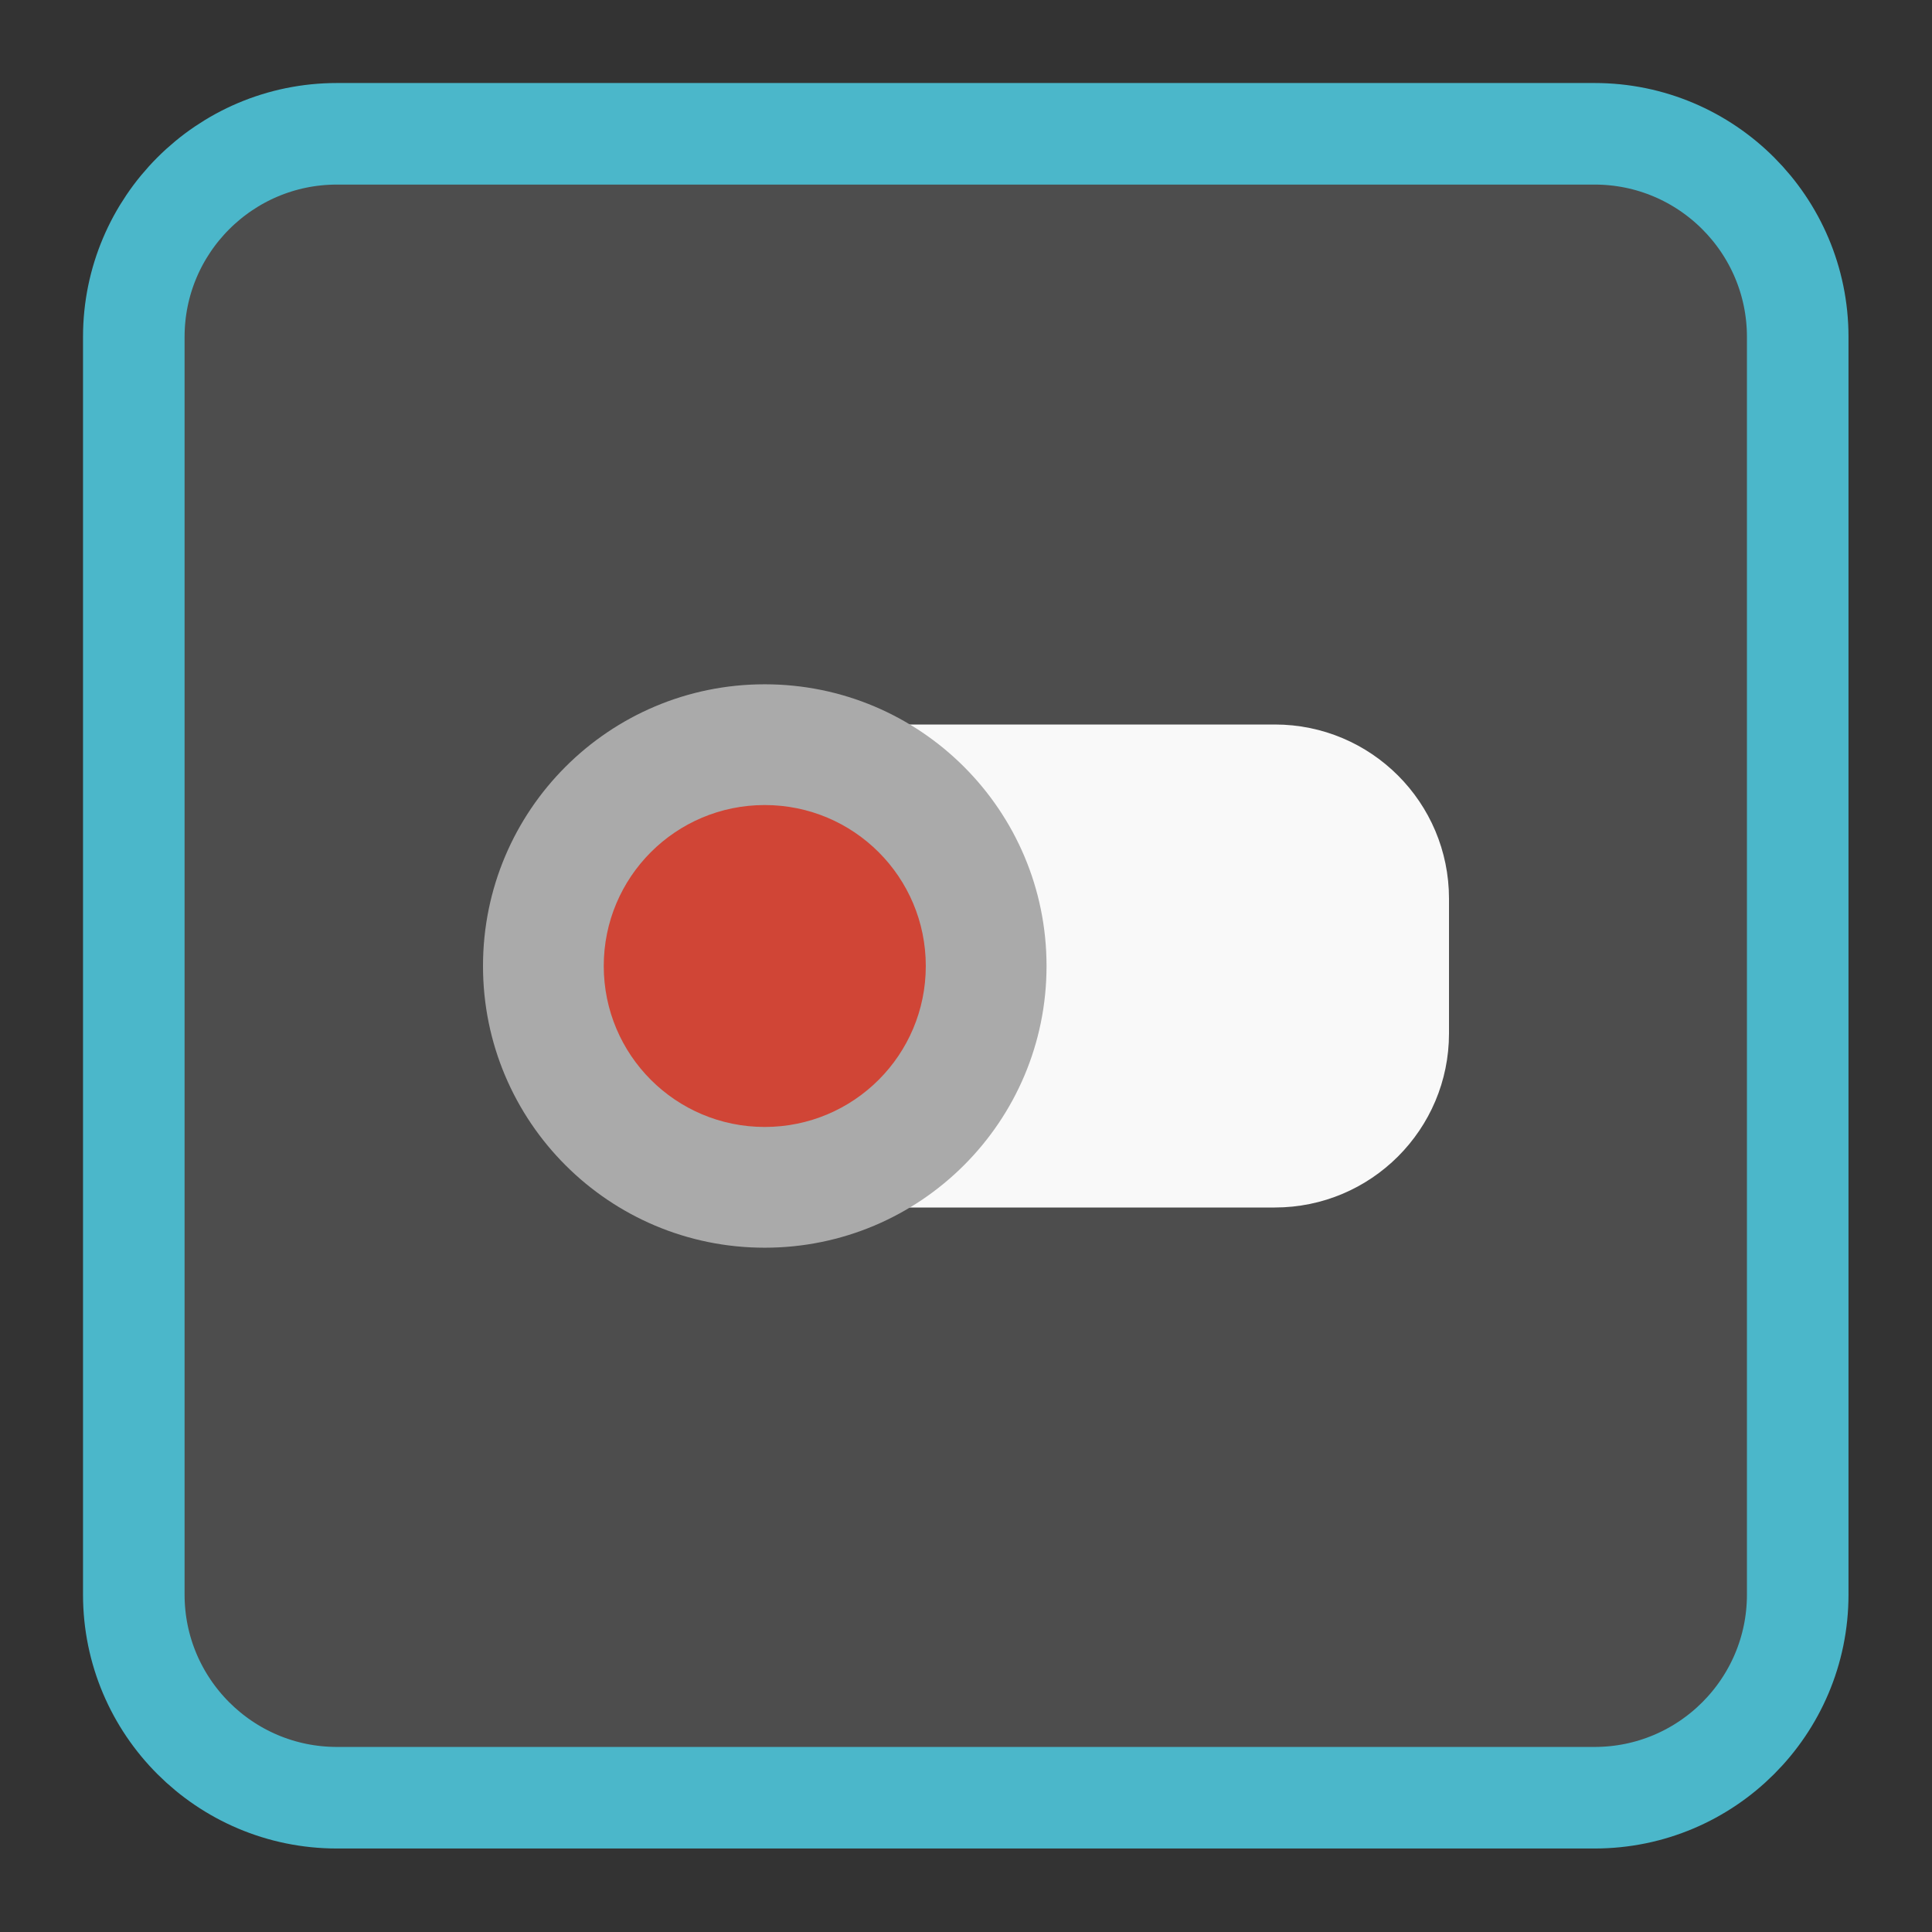 <!-- color: #474747 -->
<svg xmlns="http://www.w3.org/2000/svg" xmlns:xlink="http://www.w3.org/1999/xlink" width="64px" height="64px" viewBox="0 0 64 64" version="1.1">
<rect x="0" y="0" width="64" height="64" fill="#333333" stroke="none"/>
<defs>
<clipPath id="clip1">
  <path d="M 21.25 24 L 48 24 L 48 40 L 21.25 40 Z M 21.25 24 "/>
</clipPath>
<clipPath id="clip2">
  <path d="M 62.668 32 C 62.668 48.945 48.93 62.668 32 62.668 C 15.07 62.668 1.332 48.945 1.332 32 C 1.332 15.059 15.07 1.332 32 1.332 C 48.93 1.332 62.668 15.059 62.668 32 Z M 62.668 32 "/>
</clipPath>
<clipPath id="clip3">
  <path d="M 16 22.625 L 34.75 22.625 L 34.75 41.375 L 16 41.375 Z M 16 22.625 "/>
</clipPath>
<clipPath id="clip4">
  <path d="M 62.668 32 C 62.668 48.945 48.93 62.668 32 62.668 C 15.07 62.668 1.332 48.945 1.332 32 C 1.332 15.059 15.07 1.332 32 1.332 C 48.93 1.332 62.668 15.059 62.668 32 Z M 62.668 32 "/>
</clipPath>
<clipPath id="clip5">
  <path d="M 20 26.625 L 30.75 26.625 L 30.75 37.375 L 20 37.375 Z M 20 26.625 "/>
</clipPath>
<clipPath id="clip6">
  <path d="M 62.668 32 C 62.668 48.945 48.93 62.668 32 62.668 C 15.07 62.668 1.332 48.945 1.332 32 C 1.332 15.059 15.07 1.332 32 1.332 C 48.93 1.332 62.668 15.059 62.668 32 Z M 62.668 32 "/>
</clipPath>
</defs>
<g id="surface1">
<path style="fill-rule:nonzero;fill:rgb(30.196%,30.196%,30.196%);fill-opacity:1;stroke-width:2.524;stroke-linecap:butt;stroke-linejoin:miter;stroke:rgb(29.412%,71.765%,79.216%);stroke-opacity:1;stroke-miterlimit:4;" d="M 8.373 3.325 L 39.627 3.325 C 42.413 3.325 44.675 5.587 44.675 8.373 L 44.675 39.627 C 44.675 42.413 42.413 44.675 39.627 44.675 L 8.373 44.675 C 5.587 44.675 3.325 42.413 3.325 39.627 L 3.325 8.373 C 3.325 5.587 5.587 3.325 8.373 3.325 Z M 8.373 3.325 " transform="matrix(1.333,0,0,1.333,0,0)"/>
<g clip-path="url(#clip1)" clip-rule="nonzero">
<g clip-path="url(#clip2)" clip-rule="nonzero">
<path style=" stroke:none;fill-rule:nonzero;fill:rgb(97.647%,97.647%,97.647%);fill-opacity:1;" d="M 27.105 24 L 42.23 24 C 45.418 24 48 26.582 48 29.77 L 48 34.234 C 48 37.418 45.414 40 42.23 40 L 27.105 40 C 23.918 40 21.332 37.414 21.332 34.234 L 21.332 29.77 C 21.332 26.582 23.918 24 27.105 24 M 27.105 24 "/>
</g>
</g>
<g clip-path="url(#clip3)" clip-rule="nonzero">
<g clip-path="url(#clip4)" clip-rule="nonzero">
<path style=" stroke:none;fill-rule:nonzero;fill:rgb(66.667%,66.667%,66.667%);fill-opacity:1;" d="M 34.668 32 C 34.668 37.156 30.488 41.332 25.332 41.332 C 20.176 41.332 16 37.156 16 32 C 16 26.844 20.176 22.668 25.332 22.668 C 30.488 22.668 34.668 26.844 34.668 32 M 34.668 32 "/>
</g>
</g>
<g clip-path="url(#clip5)" clip-rule="nonzero">
<g clip-path="url(#clip6)" clip-rule="nonzero">
<path style=" stroke:none;fill-rule:nonzero;fill:rgb(81.569%,27.059%,21.176%);fill-opacity:1;" d="M 30.668 32 C 30.668 34.949 28.281 37.332 25.332 37.332 C 22.387 37.332 20 34.949 20 32 C 20 29.051 22.387 26.668 25.332 26.668 C 28.281 26.668 30.668 29.051 30.668 32 M 30.668 32 "/>
</g>
</g>
</g>
</svg>
